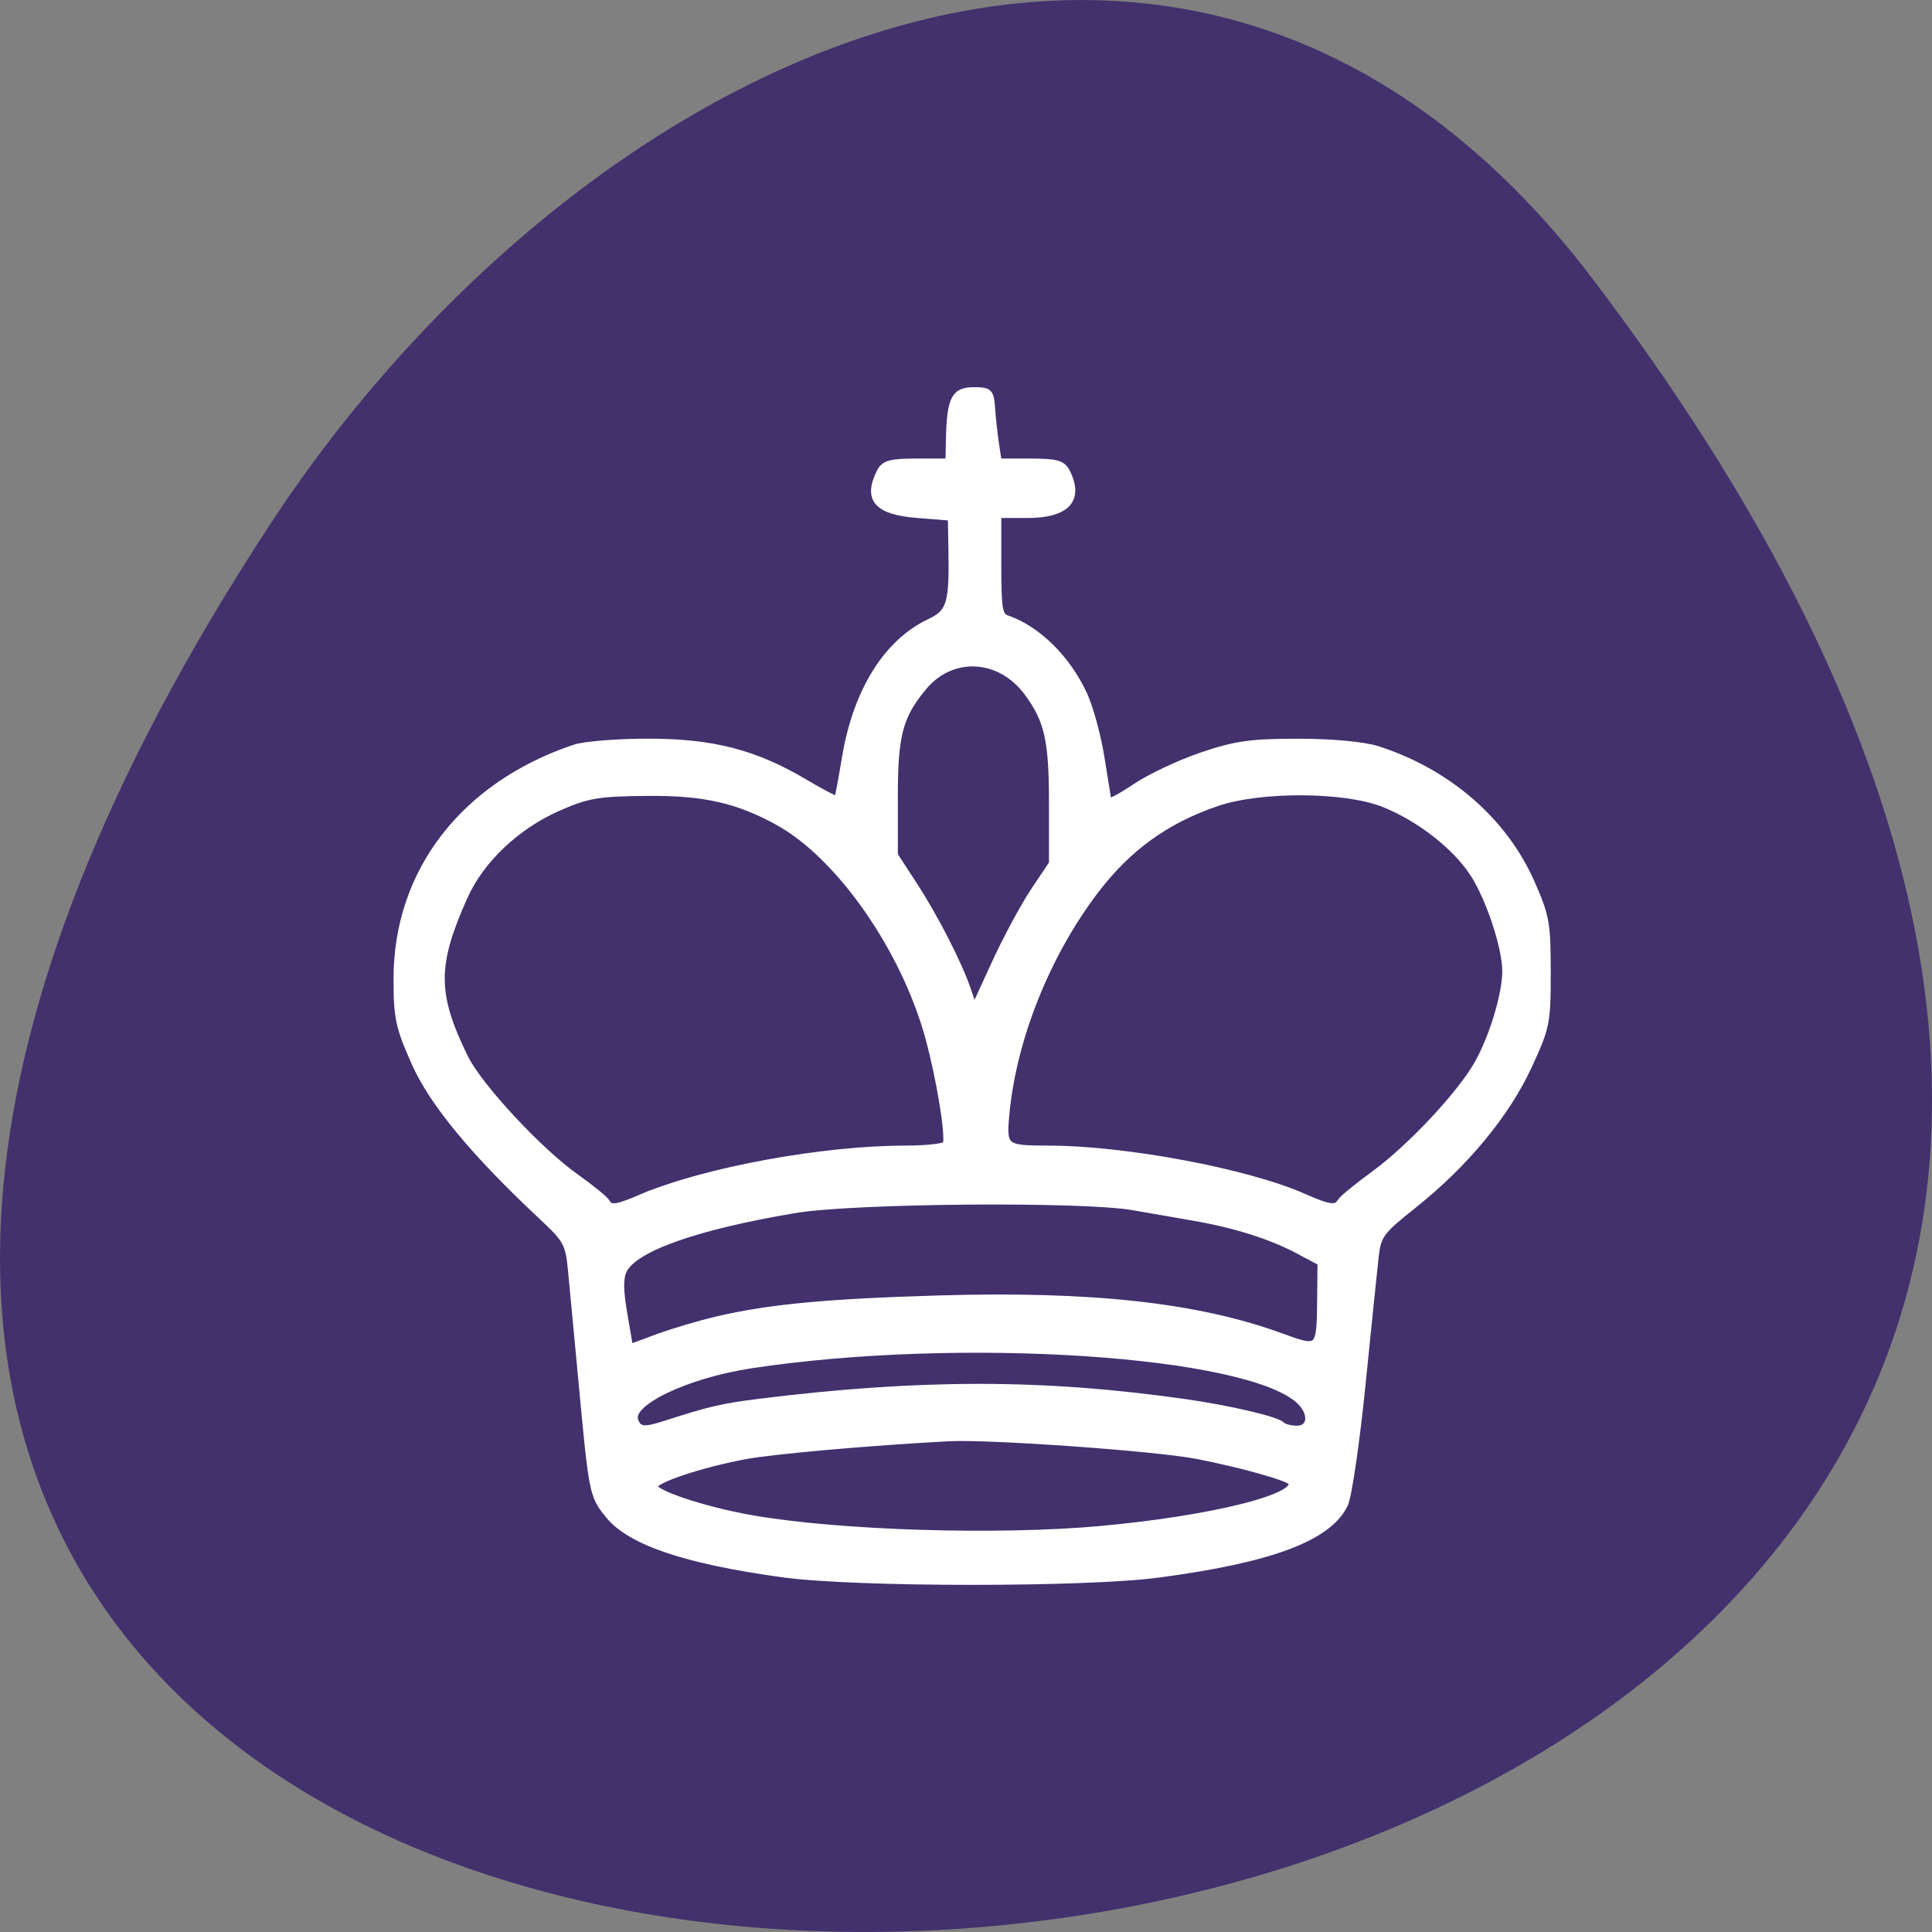 <svg xmlns="http://www.w3.org/2000/svg" viewBox="0 0 256 256"><rect x="0" y="0" width="256" height="256" fill="#808080" stroke="none"/><path d="m 211.17 833.49 c 201.82 266.38 -353.59 304.22 -175.35 32.31 40.634 -61.991 121.89 -102.86 175.35 -32.31 z" fill="#42316d" color="#000" transform="translate(0 -796.36)"/><g fill="#fff" stroke="#fff"><path d="m 79.02 331.89 c -14.8 -2.01 -23.304 -4.85 -26.621 -8.883 -2.482 -3.02 -2.533 -3.27 -4.129 -20.335 -0.639 -6.831 -1.356 -14.402 -1.593 -16.826 -0.4 -4.085 -0.715 -4.67 -4.308 -8.01 -10.488 -9.756 -16.834 -17.386 -19.559 -23.517 -2.429 -5.464 -2.704 -6.759 -2.704 -12.717 0.002 -16.17 10.175 -29.32 27.07 -34.98 1.474 -0.494 6.503 -0.898 11.177 -0.898 9.865 0 16.31 1.658 23.912 6.153 2.611 1.544 4.835 2.684 4.942 2.533 0.107 -0.15 0.643 -2.978 1.192 -6.283 1.667 -10.05 6.311 -17.49 12.825 -20.559 3.153 -1.485 3.542 -2.757 3.39 -11.09 l -0.088 -4.807 l -5.089 -0.401 c -6.186 -0.487 -7.828 -2.33 -5.757 -6.463 0.645 -1.287 1.6 -1.55 5.629 -1.55 h 4.852 l 0.075 -3.405 c 0.134 -6.104 0.789 -7.411 3.712 -7.411 2.426 0 2.605 0.181 2.788 2.804 0.107 1.542 0.376 3.976 0.597 5.408 l 0.402 2.604 h 4.818 c 3.995 0 4.95 0.265 5.595 1.55 2.102 4.192 -0.017 6.463 -6.03 6.463 h -4.449 v 7.637 c 0 6.568 0.184 7.7 1.313 8.09 4.681 1.597 9.22 6.04 11.772 11.52 0.923 1.983 2.108 6.31 2.633 9.615 0.525 3.305 1 6.26 1.061 6.567 0.059 0.307 1.892 -0.646 4.073 -2.118 2.181 -1.472 6.741 -3.617 10.132 -4.768 5.179 -1.757 7.546 -2.09 14.796 -2.08 5.257 0.007 9.998 0.455 12.13 1.145 10.688 3.463 19.17 10.804 23.338 20.2 2.243 5.06 2.434 6.119 2.434 13.54 0 7.721 -0.119 8.311 -2.873 14.259 -3.364 7.267 -9.688 14.871 -17.532 21.08 -4.957 3.924 -5.426 4.547 -5.785 7.681 -0.215 1.876 -1.121 10.622 -2.01 19.435 -0.892 8.814 -2.095 17.01 -2.674 18.221 -2.431 5.078 -11.207 8.36 -28.413 10.627 -11.188 1.474 -46.11 1.455 -57.04 -0.03 z m 48.41 -6.815 c 16.686 -1.515 30.24 -4.862 28.915 -7.142 -0.398 -0.687 -7.837 -2.759 -14.455 -4.02 -6.27 -1.199 -31.627 -2.995 -37.725 -2.671 -12.145 0.645 -27.03 1.959 -31.15 2.749 -6.725 1.292 -13.377 3.487 -13.699 4.52 -0.328 1.05 7.498 3.656 14.825 4.936 13.289 2.322 37.518 3.064 53.29 1.632 z m -66.47 -15.937 c 6.629 -2.143 8.809 -2.651 14.313 -3.33 24.57 -3.035 43.37 -3.02 64.918 0.045 6.826 0.972 13.958 2.641 14.709 3.442 0.303 0.324 1.339 0.588 2.302 0.588 2.135 0 2.379 -2.355 0.438 -4.214 -7.726 -7.396 -51.635 -10.287 -83.49 -5.498 -9.86 1.482 -18.754 5.689 -17.777 8.407 0.539 1.498 1.372 1.6 4.59 0.559 z m 7.933 -15.829 c 7.934 -1.847 16.66 -2.667 33.772 -3.173 23.13 -0.684 39.35 1.091 52.03 5.691 6.02 2.185 6 2.205 6.084 -5.929 l 0.052 -5.255 l -3.511 -1.86 c -4.128 -2.187 -9.734 -3.937 -16 -4.995 -2.477 -0.418 -6.529 -1.121 -9.01 -1.562 -7.621 -1.357 -42.603 -1.07 -51.54 0.422 -14.992 2.502 -24.436 5.813 -26.11 9.154 -0.588 1.174 -0.572 3.02 0.06 6.681 l 0.873 5.059 l 4.213 -1.549 c 2.317 -0.852 6.409 -2.06 9.09 -2.684 z m -11.397 -18.567 c 9.531 -4.04 27.532 -7.325 40.1 -7.325 3.153 0 5.911 -0.307 6.128 -0.682 0.551 -0.952 -0.903 -9.91 -2.629 -16.19 -3.692 -13.439 -13.55 -27.511 -22.873 -32.653 -6.146 -3.39 -11.312 -4.559 -19.835 -4.49 -7.627 0.062 -9.221 0.329 -13.71 2.294 -6.32 2.767 -11.756 7.889 -14.257 13.433 -4.703 10.423 -4.692 14.802 0.06 24.471 2.118 4.31 11.225 14.08 16.818 18.04 2.348 1.663 4.473 3.376 4.722 3.806 0.636 1.098 1.471 0.99 5.478 -0.707 z m 106.34 0.684 c 0.256 -0.443 2.539 -2.308 5.072 -4.145 5.618 -4.073 13.387 -12.363 15.933 -17 2.24 -4.081 4.115 -10.343 4.126 -13.782 0.012 -3.571 -2.455 -11.03 -4.888 -14.775 -2.711 -4.177 -8.207 -8.448 -13.66 -10.617 -5.843 -2.324 -18.69 -2.408 -25.348 -0.166 -7.771 2.617 -13.594 6.799 -18.596 13.354 -7.436 9.747 -12.569 22.602 -13.594 34.05 -0.437 4.881 -0.188 5.076 6.508 5.076 11.628 0 30.28 3.493 38.816 7.267 3.889 1.721 4.981 1.864 5.631 0.741 z m -46.683 -47.15 l 2.777 -4.127 v -9.115 c 0 -9.554 -0.674 -12.563 -3.751 -16.738 -4.177 -5.668 -11.545 -6.07 -15.876 -0.867 -3.622 4.352 -4.39 7.236 -4.39 16.497 v 8.955 l 2.905 4.442 c 3.309 5.059 6.966 12.186 8.292 16.16 l 0.901 2.702 l 3.181 -6.892 c 1.75 -3.79 4.431 -8.749 5.959 -11.02 z" transform="matrix(0.87 0 0 0.874 35.09 -81.49)"/></g></svg>